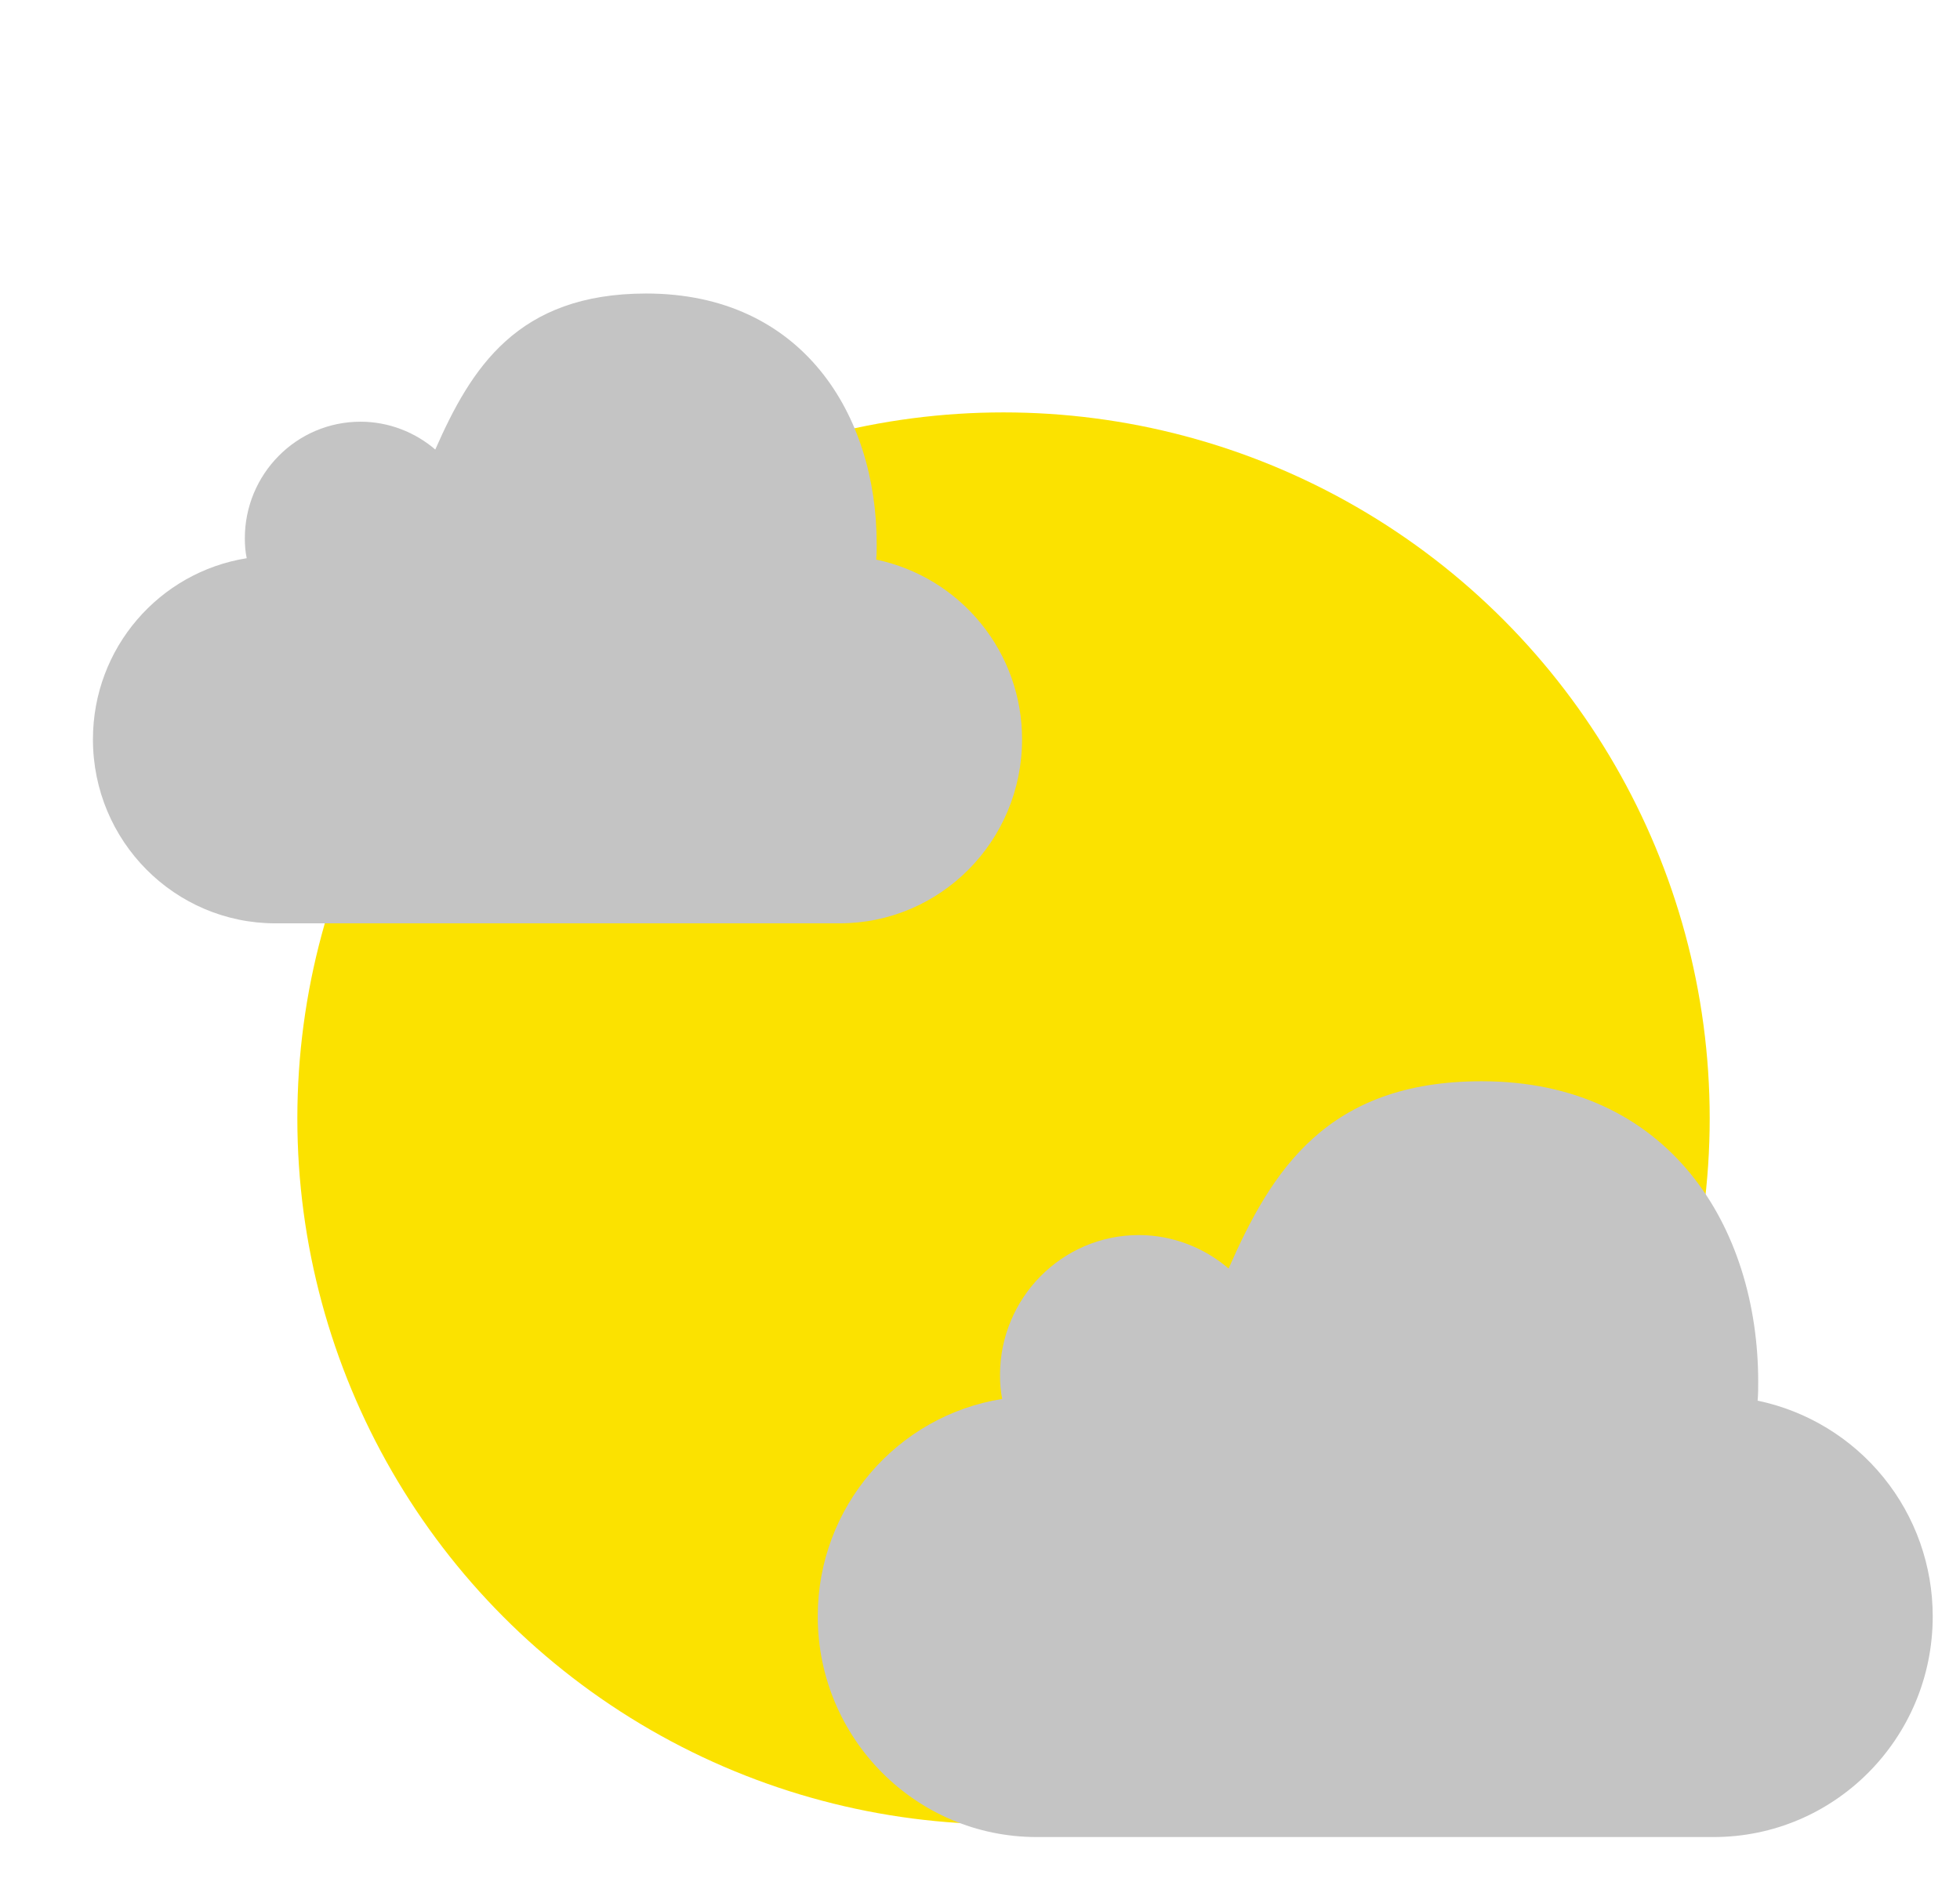 <svg width="24" height="23" viewBox="0 0 24 23" fill="none" xmlns="http://www.w3.org/2000/svg">
<circle cx="12.288" cy="13.698" r="8.647" fill="#FBE200"/>
<path d="M12.515 9.056C12.515 10.302 11.514 11.309 10.28 11.309H3.373C2.139 11.309 1.138 10.302 1.138 9.056C1.138 7.935 1.951 7.008 3.021 6.837C3.004 6.758 2.998 6.678 2.998 6.593C2.998 5.808 3.629 5.165 4.415 5.165C4.762 5.165 5.086 5.296 5.33 5.506C5.768 4.511 6.332 3.595 7.913 3.595C9.83 3.595 10.735 5.085 10.735 6.661C10.735 6.724 10.735 6.792 10.729 6.854C11.235 6.96 11.688 7.237 12.013 7.638C12.339 8.039 12.516 8.54 12.515 9.056Z" fill="#C4C4C4"/>
<path d="M23.666 19.797C23.666 21.292 22.464 22.5 20.983 22.5H12.695C11.214 22.5 10.013 21.292 10.013 19.797C10.013 18.452 10.989 17.339 12.272 17.134C12.252 17.039 12.245 16.943 12.245 16.841C12.245 15.899 13.003 15.127 13.945 15.127C14.361 15.127 14.75 15.284 15.044 15.537C15.569 14.342 16.245 13.243 18.143 13.243C20.444 13.243 21.529 15.032 21.529 16.923C21.529 16.998 21.529 17.08 21.522 17.155C22.129 17.282 22.673 17.614 23.063 18.095C23.454 18.576 23.666 19.177 23.666 19.797Z" fill="#C4C4C4"/>
</svg>
